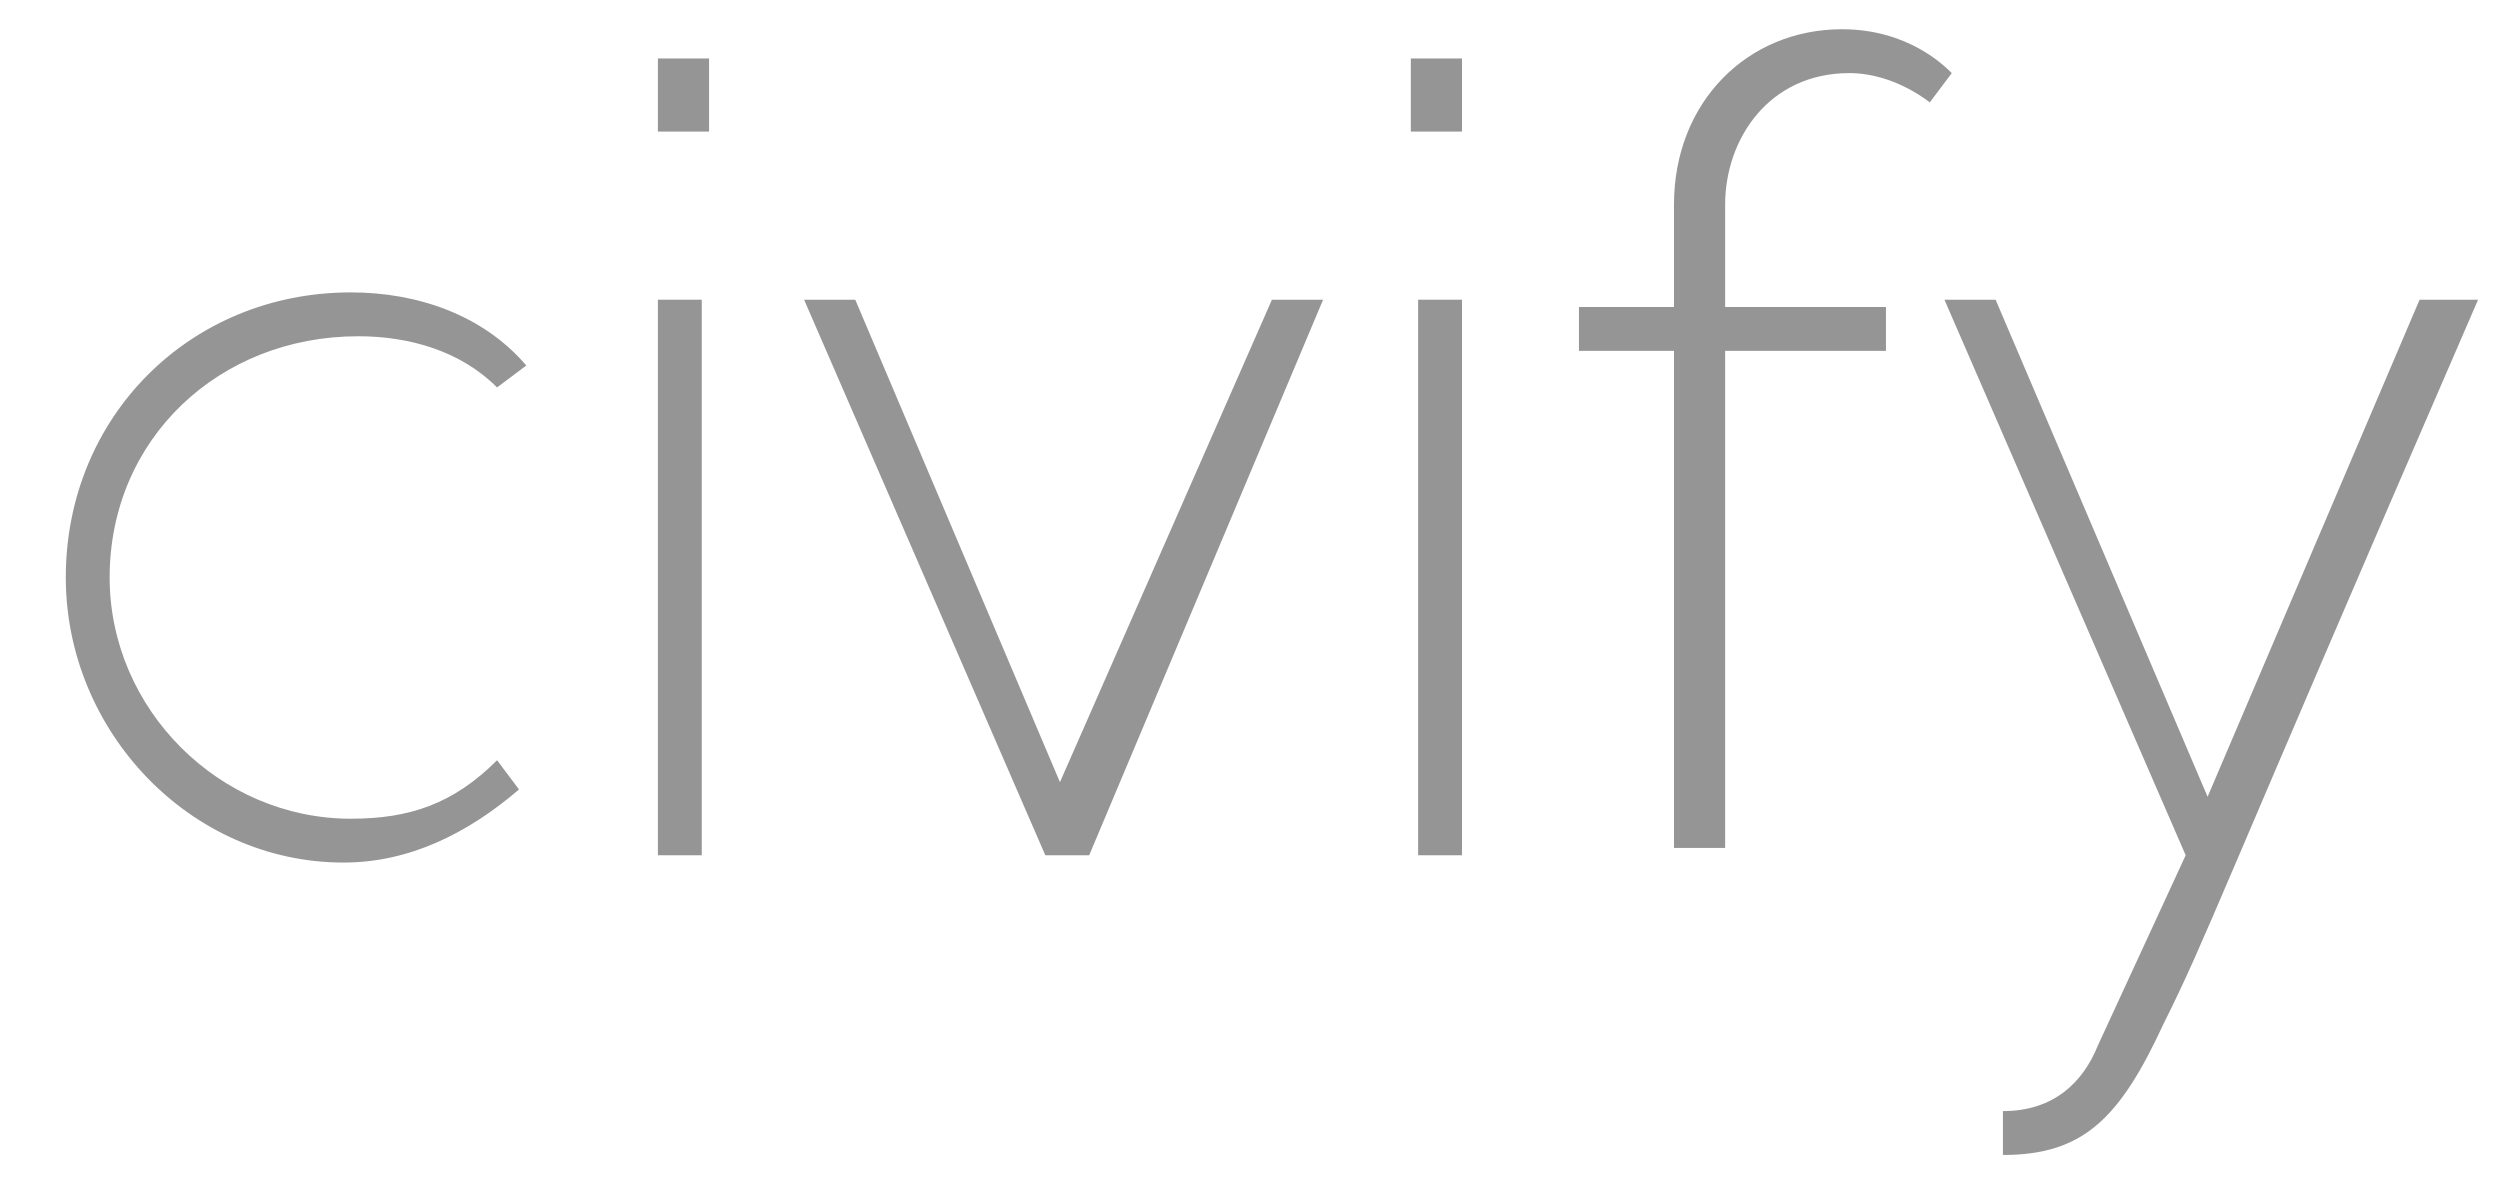 <?xml version="1.0" encoding="utf-8"?>
<!-- Generator: Adobe Illustrator 21.0.0, SVG Export Plug-In . SVG Version: 6.00 Build 0)  -->
<svg version="1.1" id="Capa_1" xmlns="http://www.w3.org/2000/svg" xmlns:xlink="http://www.w3.org/1999/xlink" x="0px" y="0px"
	 viewBox="0 0 34.2 16.2" style="enable-background:new 0 0 34.2 16.2;" xml:space="preserve">
<style type="text/css">
	.st0{enable-background:new    ;}
	.st1{fill:#959595;}
</style>
<g class="st0">
	<path class="st1" d="M0.9,7.9C0.9,5.7,2.6,4,4.8,4c0.9,0,1.8,0.3,2.4,1L6.8,5.3C6.3,4.8,5.6,4.6,4.9,4.6C3,4.6,1.5,6,1.5,7.9
		c0,1.8,1.5,3.3,3.3,3.3c0.8,0,1.4-0.2,2-0.8l0.3,0.4c-0.7,0.6-1.5,1-2.4,1C2.6,11.8,0.9,10,0.9,7.9z"/>
	<path class="st1" d="M9,0.8h0.7v1H9V0.8z M9,4.1h0.6v7.6H9V4.1z"/>
	<path class="st1" d="M14.9,11.7h-0.6L11,4.1h0.7l2.8,6.6l2.9-6.6h0.7L14.9,11.7z"/>
	<path class="st1" d="M19.3,0.8H20v1h-0.7V0.8z M19.4,4.1H20v7.6h-0.6V4.1z"/>
	<path class="st1" d="M23.6,2.8v1.4h2.2v0.6h-2.2v6.8h-0.7V4.8h-1.3V4.2h1.3V2.8c0-1.4,1-2.4,2.3-2.4c0.9,0,1.4,0.5,1.5,0.6
		l-0.3,0.4C26,1.1,25.6,1,25.3,1C24.2,1,23.6,1.9,23.6,2.8z"/>
	<path class="st1" d="M33.9,4.1c-3.6,8.3-3.7,8.7-4.3,9.9c-0.6,1.3-1.1,1.8-2.2,1.8v-0.6c0.7,0,1.1-0.4,1.3-0.9l1.2-2.6l-3.3-7.6
		h0.7l2.9,6.8l2.9-6.8C33.1,4.1,33.9,4.1,33.9,4.1z"/>
</g>
</svg>
